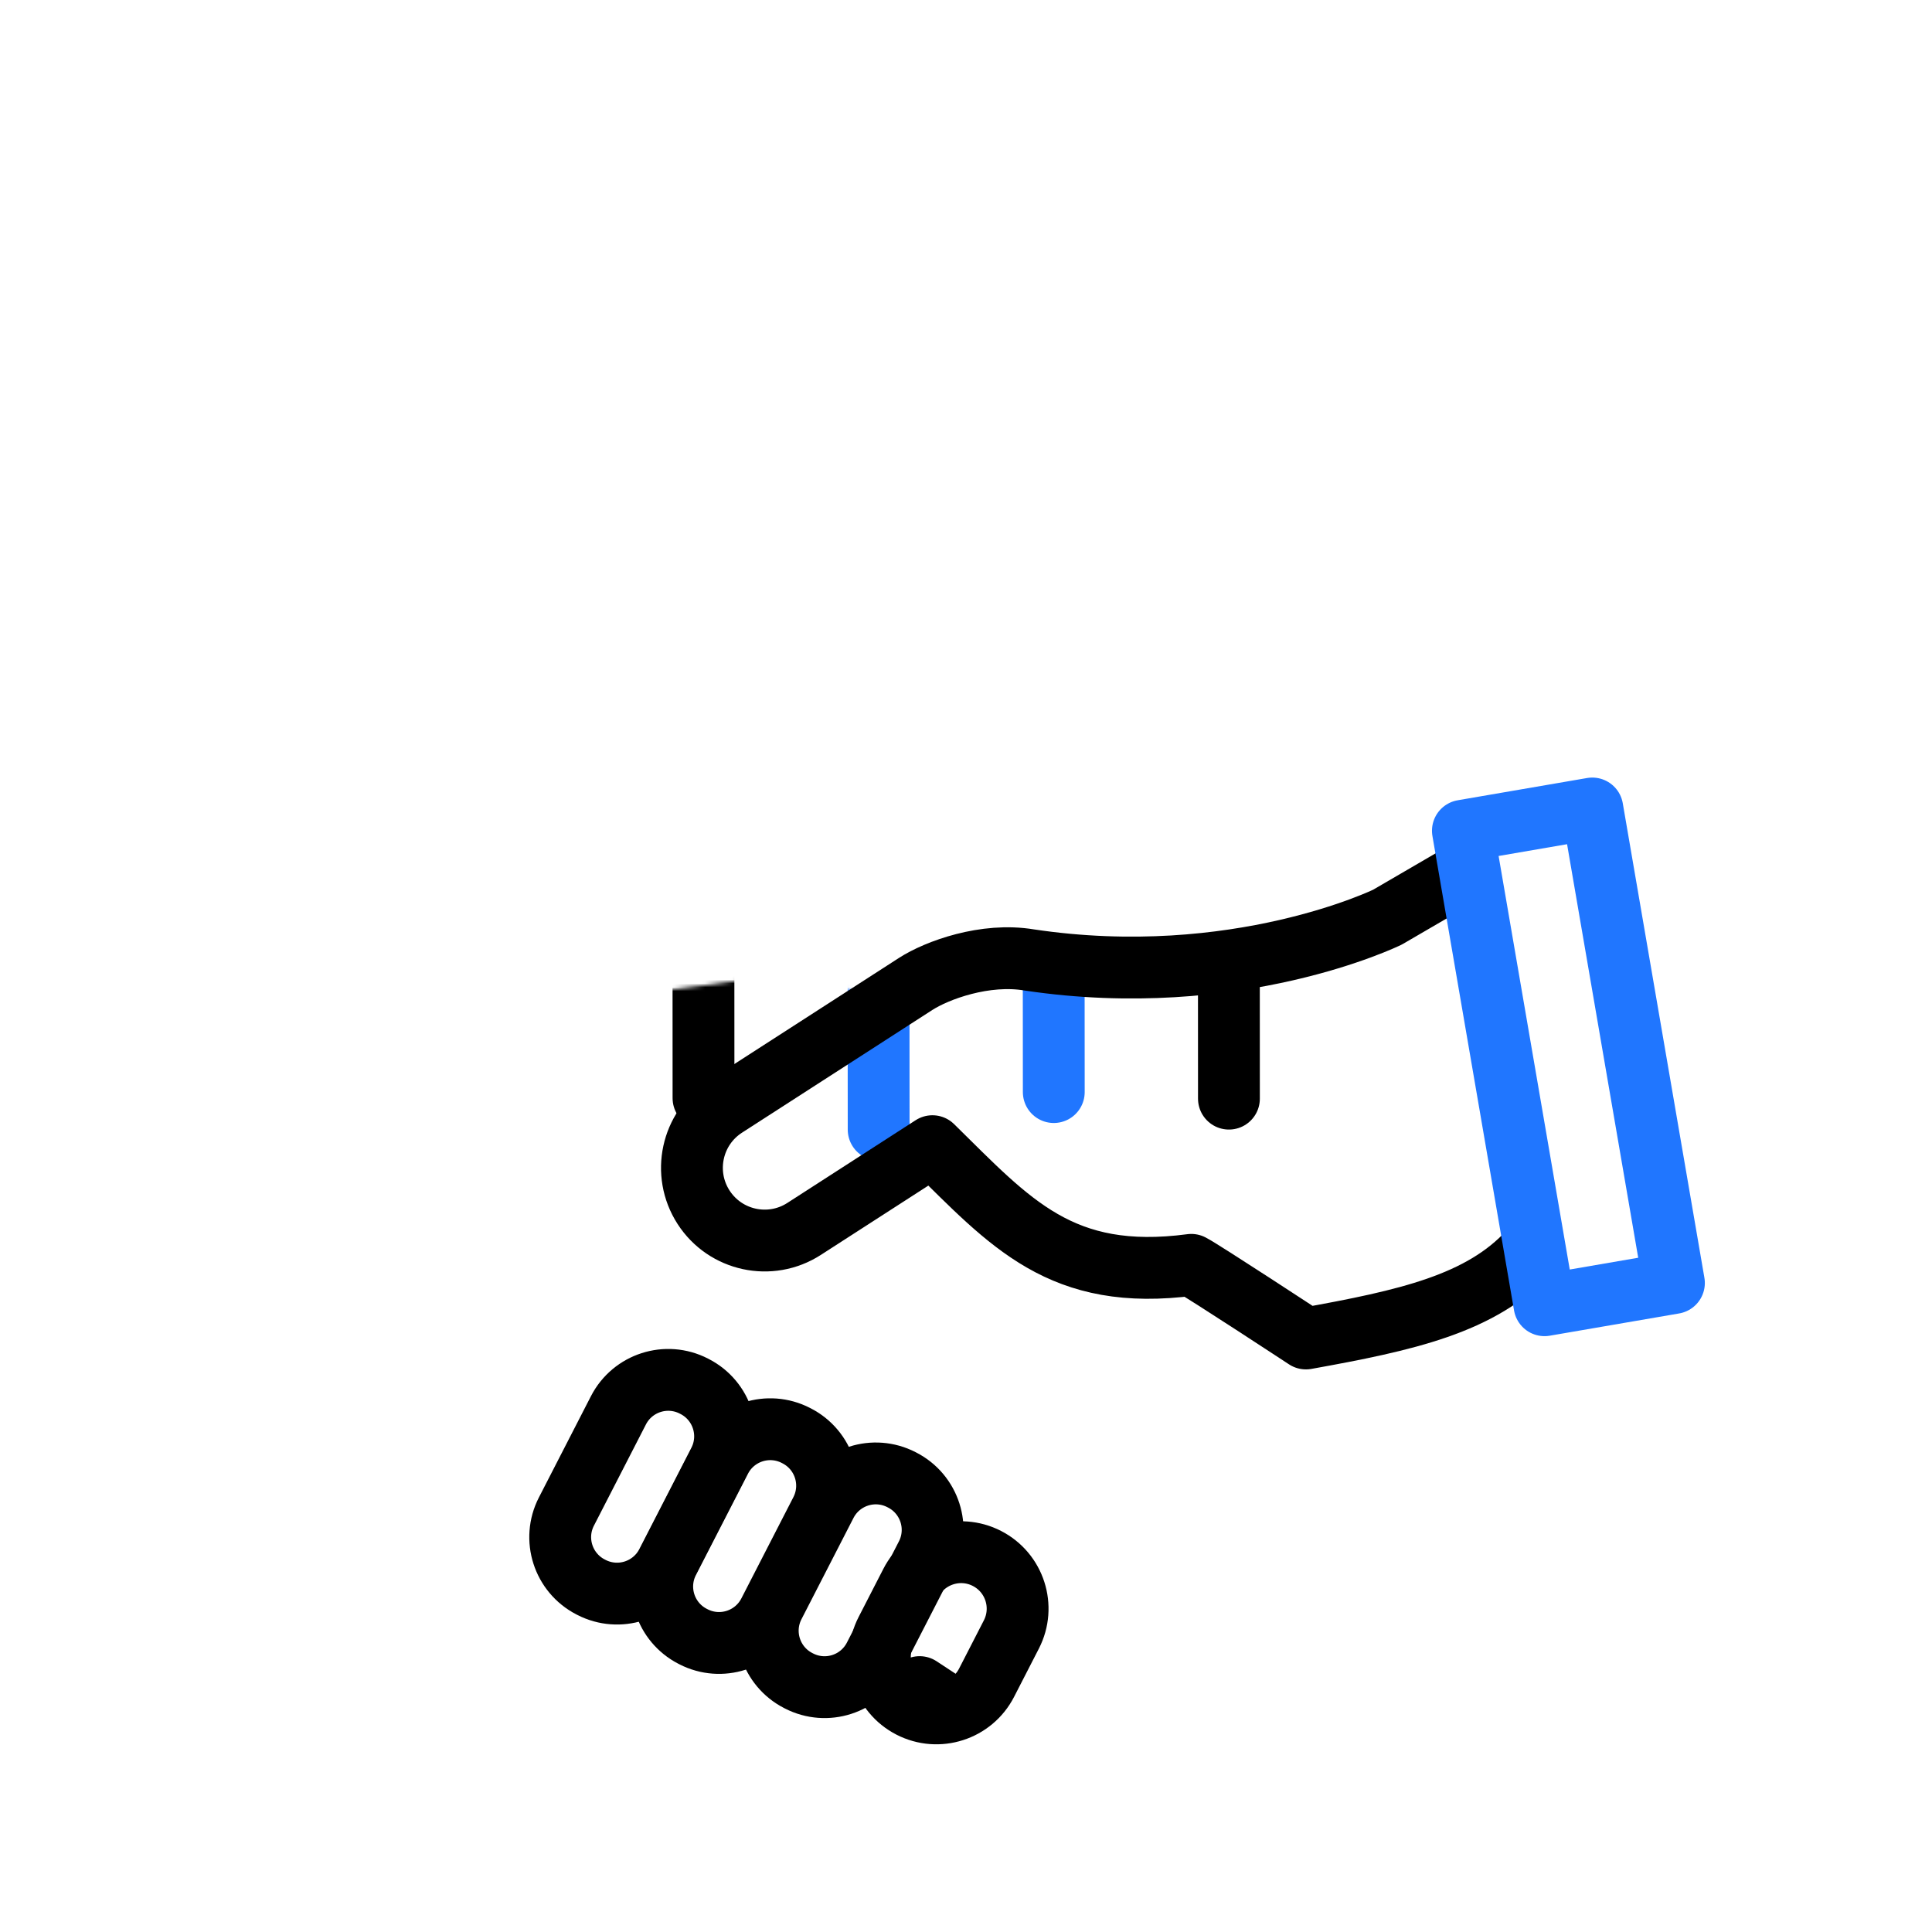 <svg xmlns="http://www.w3.org/2000/svg" xmlns:xlink="http://www.w3.org/1999/xlink" viewBox="0 0 500 500" width="500" height="500" preserveAspectRatio="xMidYMid meet" style="width: 100%; height: 100%; transform: translate3d(0px, 0px, 0px); content-visibility: visible;"><defs><clipPath id="__lottie_element_141"><rect width="500" height="500" x="0" y="0"></rect></clipPath><g id="__lottie_element_146"><g style="display: block;" transform="matrix(0.999,-0.049,0.049,0.999,58.081,56.011)" opacity="1"><path fill="rgb(255,0,0)" fill-opacity="1" d=" M77.47,358.96 C77.47,358.96 77.27,358.84 77.27,358.84 C70.34,354.84 67.96,345.98 71.96,339.05 C71.96,339.05 86.69,313.54 86.69,313.54 C90.69,306.6 99.56,304.23 106.49,308.23 C106.49,308.23 106.69,308.35 106.69,308.35 C113.62,312.35 116,321.22 112,328.15 C112,328.15 97.27,353.66 97.27,353.66 C93.27,360.59 84.4,362.96 77.47,358.96z M103.21,373.01 C103.21,373.01 103,372.89 103,372.89 C96.07,368.89 93.7,360.03 97.7,353.09 C97.7,353.09 112.43,327.58 112.43,327.58 C116.43,320.65 125.29,318.28 132.23,322.28 C132.23,322.28 132.43,322.4 132.43,322.4 C139.36,326.4 141.74,335.26 137.74,342.19 C137.74,342.19 123.01,367.7 123.01,367.7 C119,374.64 110.14,377.01 103.21,373.01z M129.92,385.77 C129.92,385.77 129.72,385.65 129.72,385.65 C122.79,381.65 120.41,372.79 124.41,365.86 C124.41,365.86 139.14,340.35 139.14,340.35 C143.15,333.41 152.01,331.04 158.94,335.04 C158.94,335.04 159.14,335.16 159.14,335.16 C166.08,339.16 168.45,348.02 164.45,354.96 C164.45,354.96 149.72,380.47 149.72,380.47 C145.72,387.4 136.86,389.77 129.92,385.77z M153.08,373.99 C153.08,373.99 160.09,361.84 160.09,361.84 C164.13,354.85 173.06,352.46 180.05,356.49 C187.04,360.53 189.43,369.46 185.4,376.45 C185.4,376.45 178.38,388.6 178.38,388.6 C174.35,395.59 165.41,397.99 158.43,393.95 C151.44,389.92 149.04,380.98 153.08,373.99z M212.67,372.94 C220.45,377.43 223.12,387.38 218.62,395.16 C214.13,402.94 204.18,405.61 196.41,401.11 C196.41,401.11 177.5,389.96 177.5,389.96 M241.68,352.13 C249.46,356.62 252.12,366.56 247.63,374.34 C243.14,382.12 233.19,384.79 225.41,380.3 C225.41,380.3 201.86,366.71 201.86,366.71 M255.98,322.81 C263.76,327.3 266.42,337.25 261.93,345.03 C257.44,352.8 247.49,355.47 239.71,350.98 C239.71,350.98 211.54,334.71 211.54,334.71 M243.59,278.11 C243.59,278.11 271.1,293.96 271.1,293.96 C278.87,298.46 281.54,308.4 277.05,316.18 C272.56,323.96 262.61,326.63 254.83,322.14 C254.83,322.14 253.19,321.19 253.19,321.19 C253.19,321.19 226.6,305.84 226.6,305.84 M313.35,187.61 C313.35,187.61 291.71,195.83 291.71,195.83 C291.71,195.83 251.84,213 198.61,202.36 C187.27,199.87 174.59,203.84 168.89,207.13 C168.89,207.13 118.15,236.42 118.15,236.42 C109.15,241.62 106.07,253.13 111.26,262.13 C116.46,271.13 127.97,274.21 136.97,269.02 C136.97,269.02 171.19,249.26 171.19,249.26 C190.41,270.1 209.69,280.93 243.59,278.11 C253.68,283.94 281.73,300.13 281.73,300.13 C301.53,297.77 301.19,297.57 315.9,286.12 M47.28,286.51 C47.28,286.51 61.59,293.49 64.87,300.76 C68.33,308.51 71.32,326.15 76.9,330.49 M52.28,273.01 C52.28,273.01 139.28,359.01 139.28,359.01 C139.28,359.01 291.28,284.01 291.28,284.01 C291.28,284.01 226.28,250.01 226.28,250.01 C226.28,250.01 177.18,231.83 158.62,213.06 C140.06,194.28 110.15,210.4 90.63,203.76 C90.63,203.76 70.77,197.34 70.77,197.34 C70.77,197.34 48.13,190.3 48.13,190.3 M317.26,300.65 C317.26,300.65 351.25,300.65 351.25,300.65 C351.25,300.65 351.25,176.01 351.25,176.01 C351.25,176.01 317.26,176.01 317.26,176.01 C317.26,176.01 317.26,300.65 317.26,300.65z M11.31,176.01 C11.31,176.01 45.31,176.01 45.31,176.01 C45.31,176.01 45.31,300.65 45.31,300.65 C45.31,300.65 11.31,300.65 11.31,300.65 C11.31,300.65 11.31,176.01 11.31,176.01z"></path><g opacity="1" transform="matrix(1,0,0,1,91.974,333.606)"><path stroke-linecap="round" stroke-linejoin="round" fill-opacity="0" stroke="rgb(0,0,0)" stroke-opacity="1" stroke-width="16" d=" M-14.501,25.357 C-14.501,25.357 -14.706,25.238 -14.706,25.238 C-21.638,21.236 -24.013,12.373 -20.011,5.442 C-20.011,5.442 -5.282,-20.069 -5.282,-20.069 C-1.28,-27.001 7.583,-29.376 14.515,-25.374 C14.515,-25.374 14.719,-25.256 14.719,-25.256 C21.651,-21.254 24.027,-12.39 20.025,-5.458 C20.025,-5.458 5.296,20.052 5.296,20.052 C1.293,26.984 -7.569,29.359 -14.501,25.357z"></path></g><g opacity="1" transform="matrix(1,0,0,1,117.281,348.217)"><path stroke-linecap="round" stroke-linejoin="round" fill-opacity="0" stroke="rgb(0,0,0)" stroke-opacity="1" stroke-width="16" d=" M-14.071,24.793 C-14.071,24.793 -14.276,24.674 -14.276,24.674 C-21.208,20.672 -23.583,11.809 -19.581,4.878 C-19.581,4.878 -4.852,-20.633 -4.852,-20.633 C-0.85,-27.565 8.013,-29.94 14.945,-25.938 C14.945,-25.938 15.149,-25.82 15.149,-25.82 C22.081,-21.818 24.457,-12.954 20.455,-6.022 C20.455,-6.022 5.726,19.488 5.726,19.488 C1.723,26.42 -7.139,28.795 -14.071,24.793z"></path></g><g opacity="1" transform="matrix(1,0,0,1,142.587,362.827)"><path stroke-linecap="round" stroke-linejoin="round" fill-opacity="0" stroke="rgb(0,0,0)" stroke-opacity="1" stroke-width="16" d=" M-12.663,22.944 C-12.663,22.944 -12.868,22.825 -12.868,22.825 C-19.8,18.823 -22.175,9.96 -18.173,3.029 C-18.173,3.029 -3.444,-22.482 -3.444,-22.482 C0.558,-29.414 9.421,-31.789 16.353,-27.787 C16.353,-27.787 16.557,-27.669 16.557,-27.669 C23.489,-23.667 25.865,-14.803 21.863,-7.871 C21.863,-7.871 7.133,17.639 7.133,17.639 C3.131,24.571 -5.731,26.946 -12.663,22.944z"></path></g><g opacity="1" transform="matrix(1,0,0,1,169.238,375.223)"><path stroke-linecap="round" stroke-linejoin="round" fill-opacity="0" stroke="rgb(0,0,0)" stroke-opacity="1" stroke-width="16" d=" M-16.161,-1.23 C-16.161,-1.23 -9.145,-13.382 -9.145,-13.382 C-5.111,-20.37 3.825,-22.764 10.813,-18.729 C17.801,-14.695 20.196,-5.759 16.161,1.229 C16.161,1.229 9.145,13.381 9.145,13.381 C5.111,20.369 -3.825,22.763 -10.813,18.728 C-17.801,14.694 -20.196,5.758 -16.161,-1.23z"></path></g><g opacity="1" transform="matrix(1,0,0,1,200.319,389.287)"><path stroke-linecap="round" stroke-linejoin="round" fill-opacity="0" stroke="rgb(0,0,0)" stroke-opacity="1" stroke-width="16" d=" M12.352,-16.345 C20.131,-11.854 22.796,-1.906 18.304,5.873 C13.813,13.653 3.865,16.318 -3.914,11.827 C-3.914,11.827 -22.818,0.669 -22.818,0.669"></path></g><g opacity="1" transform="matrix(1,0,0,1,228.358,369.248)"><path stroke-linecap="round" stroke-linejoin="round" fill-opacity="0" stroke="rgb(0,0,0)" stroke-opacity="1" stroke-width="16" d=" M13.321,-17.122 C21.1,-12.631 23.765,-2.683 19.273,5.096 C14.782,12.876 4.835,15.541 -2.944,11.05 C-2.944,11.05 -26.494,-2.534 -26.494,-2.534"></path></g><g opacity="1" transform="matrix(1,0,0,1,244.747,342.483)"><path stroke-linecap="round" stroke-linejoin="round" fill-opacity="0" stroke="rgb(0,0,0)" stroke-opacity="1" stroke-width="16" d=" M11.23,-19.676 C19.009,-15.185 21.674,-5.236 17.182,2.543 C12.691,10.322 2.743,12.988 -5.036,8.496 C-5.036,8.496 -33.206,-7.768 -33.206,-7.768"></path></g><g opacity="1" transform="matrix(1,0,0,1,264.709,305.456)"><path stroke-linecap="round" stroke-linejoin="round" fill-opacity="0" stroke="rgb(0,0,0)" stroke-opacity="1" stroke-width="16" d=" M-21.117,-27.341 C-21.117,-27.341 6.386,-11.491 6.386,-11.491 C14.165,-6.999 16.83,2.948 12.339,10.728 C7.848,18.507 -2.1,21.172 -9.879,16.681 C-9.879,16.681 -11.517,15.735 -11.517,15.735 C-11.517,15.735 -38.106,0.384 -38.106,0.384"></path></g><g opacity="1" transform="matrix(1,0,0,1,210.983,243.872)"><path stroke-linecap="round" stroke-linejoin="round" fill-opacity="0" stroke="rgb(0,0,0)" stroke-opacity="1" stroke-width="0" d=" M102.368,-56.262 C102.368,-56.262 80.723,-48.044 80.723,-48.044 C80.723,-48.044 40.852,-30.876 -12.377,-41.508 C-23.714,-44 -36.39,-40.036 -42.089,-36.746 C-42.089,-36.746 -92.833,-7.449 -92.833,-7.449 C-101.833,-2.253 -104.917,9.256 -99.721,18.256 C-94.525,27.256 -83.016,30.34 -74.016,25.144 C-74.016,25.144 -39.792,5.384 -39.792,5.384 C-20.572,26.229 -1.298,37.057 32.609,34.243 C42.7,40.068 70.749,56.263 70.749,56.263 C90.546,53.896 90.206,53.703 104.917,42.251"></path></g><g opacity="1" transform="matrix(1,0,0,1,62.094,308.5)"><path stroke-linecap="round" stroke-linejoin="round" fill-opacity="0" stroke="rgb(0,0,0)" stroke-opacity="1" stroke-width="16" d=" M-14.81,-21.989 C-14.81,-21.989 -0.506,-15.01 2.774,-7.743 C6.238,0.009 9.223,17.652 14.81,21.989"></path></g><g opacity="1" transform="matrix(1,0,0,1,103.377,201.677)"><path stroke-linecap="round" stroke-linejoin="round" fill-opacity="0" stroke="rgb(0,0,0)" stroke-opacity="1" stroke-width="0" d=" M-51.093,71.332 C-51.093,71.332 35.907,157.332 35.907,157.332 C35.907,157.332 187.907,82.332 187.907,82.332 C187.907,82.332 122.907,48.332 122.907,48.332 C122.907,48.332 73.805,30.156 55.246,11.378 C36.687,-7.4 6.774,8.724 -12.742,2.084 C-12.742,2.084 -32.608,-4.342 -32.608,-4.342 C-32.608,-4.342 -55.246,-11.378 -55.246,-11.378"></path></g><g opacity="1" transform="matrix(1,0,0,1,334.257,238.331)"><path stroke-linecap="round" stroke-linejoin="round" fill-opacity="0" stroke="rgb(32,118,255)" stroke-opacity="1" stroke-width="16" d=" M-16.997,62.322 C-16.997,62.322 16.997,62.322 16.997,62.322 C16.997,62.322 16.997,-62.322 16.997,-62.322 C16.997,-62.322 -16.997,-62.322 -16.997,-62.322 C-16.997,-62.322 -16.997,62.322 -16.997,62.322z"></path></g><g opacity="1" transform="matrix(1,0,0,1,28.313,238.33)"><path stroke-linecap="round" stroke-linejoin="round" fill-opacity="0" stroke="rgb(32,118,255)" stroke-opacity="1" stroke-width="16" d=" M-16.999,-62.321 C-16.999,-62.321 16.999,-62.321 16.999,-62.321 C16.999,-62.321 16.999,62.321 16.999,62.321 C16.999,62.321 -16.999,62.321 -16.999,62.321 C-16.999,62.321 -16.999,-62.321 -16.999,-62.321z"></path></g></g></g><g id="__lottie_element_155"><g style="display: block;" transform="matrix(0.999,-0.049,0.049,0.999,58.081,56.011)" opacity="1"><path fill="rgb(255,0,0)" fill-opacity="1" d=" M77.47,358.96 C77.47,358.96 77.27,358.84 77.27,358.84 C70.34,354.84 67.96,345.98 71.96,339.05 C71.96,339.05 86.69,313.54 86.69,313.54 C90.69,306.6 99.56,304.23 106.49,308.23 C106.49,308.23 106.69,308.35 106.69,308.35 C113.62,312.35 116,321.22 112,328.15 C112,328.15 97.27,353.66 97.27,353.66 C93.27,360.59 84.4,362.96 77.47,358.96z M103.21,373.01 C103.21,373.01 103,372.89 103,372.89 C96.07,368.89 93.7,360.03 97.7,353.09 C97.7,353.09 112.43,327.58 112.43,327.58 C116.43,320.65 125.29,318.28 132.23,322.28 C132.23,322.28 132.43,322.4 132.43,322.4 C139.36,326.4 141.74,335.26 137.74,342.19 C137.74,342.19 123.01,367.7 123.01,367.7 C119,374.64 110.14,377.01 103.21,373.01z M129.92,385.77 C129.92,385.77 129.72,385.65 129.72,385.65 C122.79,381.65 120.41,372.79 124.41,365.86 C124.41,365.86 139.14,340.35 139.14,340.35 C143.15,333.41 152.01,331.04 158.94,335.04 C158.94,335.04 159.14,335.16 159.14,335.16 C166.08,339.16 168.45,348.02 164.45,354.96 C164.45,354.96 149.72,380.47 149.72,380.47 C145.72,387.4 136.86,389.77 129.92,385.77z M153.08,373.99 C153.08,373.99 160.09,361.84 160.09,361.84 C164.13,354.85 173.06,352.46 180.05,356.49 C187.04,360.53 189.43,369.46 185.4,376.45 C185.4,376.45 178.38,388.6 178.38,388.6 C174.35,395.59 165.41,397.99 158.43,393.95 C151.44,389.92 149.04,380.98 153.08,373.99z M313.35,187.61 C313.35,187.61 291.71,195.83 291.71,195.83 C291.71,195.83 251.84,213 198.61,202.36 C187.27,199.87 174.59,203.84 168.89,207.13 C168.89,207.13 118.15,236.42 118.15,236.42 C109.15,241.62 106.07,253.13 111.26,262.13 C116.46,271.13 127.97,274.21 136.97,269.02 C136.97,269.02 171.19,249.26 171.19,249.26 C190.41,270.1 209.69,280.93 243.59,278.11 C253.68,283.94 281.73,300.13 281.73,300.13 C301.53,297.77 301.19,297.57 315.9,286.12"></path><g opacity="1" transform="matrix(1,0,0,1,91.974,333.606)"><path stroke-linecap="round" stroke-linejoin="round" fill-opacity="0" stroke="rgb(0,0,0)" stroke-opacity="1" stroke-width="0" d=" M-14.501,25.357 C-14.501,25.357 -14.706,25.238 -14.706,25.238 C-21.638,21.236 -24.013,12.373 -20.011,5.442 C-20.011,5.442 -5.282,-20.069 -5.282,-20.069 C-1.28,-27.001 7.583,-29.376 14.515,-25.374 C14.515,-25.374 14.719,-25.256 14.719,-25.256 C21.651,-21.254 24.027,-12.39 20.025,-5.458 C20.025,-5.458 5.296,20.052 5.296,20.052 C1.293,26.984 -7.569,29.359 -14.501,25.357z"></path></g><g opacity="1" transform="matrix(1,0,0,1,117.281,348.217)"><path stroke-linecap="round" stroke-linejoin="round" fill-opacity="0" stroke="rgb(0,0,0)" stroke-opacity="1" stroke-width="16" d=" M-14.071,24.793 C-14.071,24.793 -14.276,24.674 -14.276,24.674 C-21.208,20.672 -23.583,11.809 -19.581,4.878 C-19.581,4.878 -4.852,-20.633 -4.852,-20.633 C-0.85,-27.565 8.013,-29.94 14.945,-25.938 C14.945,-25.938 15.149,-25.82 15.149,-25.82 C22.081,-21.818 24.457,-12.954 20.455,-6.022 C20.455,-6.022 5.726,19.488 5.726,19.488 C1.723,26.42 -7.139,28.795 -14.071,24.793z"></path></g><g opacity="1" transform="matrix(1,0,0,1,142.587,362.827)"><path stroke-linecap="round" stroke-linejoin="round" fill-opacity="0" stroke="rgb(0,0,0)" stroke-opacity="1" stroke-width="16" d=" M-12.663,22.944 C-12.663,22.944 -12.868,22.825 -12.868,22.825 C-19.8,18.823 -22.175,9.96 -18.173,3.029 C-18.173,3.029 -3.444,-22.482 -3.444,-22.482 C0.558,-29.414 9.421,-31.789 16.353,-27.787 C16.353,-27.787 16.557,-27.669 16.557,-27.669 C23.489,-23.667 25.865,-14.803 21.863,-7.871 C21.863,-7.871 7.133,17.639 7.133,17.639 C3.131,24.571 -5.731,26.946 -12.663,22.944z"></path></g><g opacity="1" transform="matrix(1,0,0,1,169.238,375.223)"><path stroke-linecap="round" stroke-linejoin="round" fill-opacity="0" stroke="rgb(0,0,0)" stroke-opacity="1" stroke-width="0" d=" M-16.161,-1.23 C-16.161,-1.23 -9.145,-13.382 -9.145,-13.382 C-5.111,-20.37 3.825,-22.764 10.813,-18.729 C17.801,-14.695 20.196,-5.759 16.161,1.229 C16.161,1.229 9.145,13.381 9.145,13.381 C5.111,20.369 -3.825,22.763 -10.813,18.728 C-17.801,14.694 -20.196,5.758 -16.161,-1.23z"></path></g><g opacity="1" transform="matrix(1,0,0,1,210.983,243.872)"><path stroke-linecap="round" stroke-linejoin="round" fill-opacity="0" stroke="rgb(0,0,0)" stroke-opacity="1" stroke-width="0" d=" M102.368,-56.262 C102.368,-56.262 80.723,-48.044 80.723,-48.044 C80.723,-48.044 40.852,-30.876 -12.377,-41.508 C-23.714,-44 -36.39,-40.036 -42.089,-36.746 C-42.089,-36.746 -92.833,-7.449 -92.833,-7.449 C-101.833,-2.253 -104.917,9.256 -99.721,18.256 C-94.525,27.256 -83.016,30.34 -74.016,25.144 C-74.016,25.144 -39.792,5.384 -39.792,5.384 C-20.572,26.229 -1.298,37.057 32.609,34.243 C42.7,40.068 70.749,56.263 70.749,56.263 C90.546,53.896 90.206,53.703 104.917,42.251"></path></g></g></g><filter id="__lottie_element_159" filterUnits="objectBoundingBox" x="0%" y="0%" width="100%" height="100%"><feComponentTransfer in="SourceGraphic"><feFuncA type="table" tableValues="1.0 0.0"></feFuncA></feComponentTransfer></filter><mask id="__lottie_element_155_2" mask-type="alpha"><g filter="url(#__lottie_element_159)"><rect width="500" height="500" x="0" y="0" fill="#ffffff" opacity="0"></rect><use xlink:href="#__lottie_element_155"></use></g></mask><filter id="__lottie_element_160" filterUnits="objectBoundingBox" x="0%" y="0%" width="100%" height="100%"><feComponentTransfer in="SourceGraphic"><feFuncA type="table" tableValues="1.0 0.0"></feFuncA></feComponentTransfer></filter><mask id="__lottie_element_146_2" mask-type="alpha"><g filter="url(#__lottie_element_160)"><rect width="500" height="500" x="0" y="0" fill="#ffffff" opacity="0"></rect><use xlink:href="#__lottie_element_146"></use></g></mask></defs><g clip-path="url(#__lottie_element_141)"><g mask="url(#__lottie_element_146_2)" style="display: block;"><g transform="matrix(1,0,0,1,68.716,43.284)" opacity="1"><g opacity="1" transform="matrix(1,0,0,1,0,0)"><path stroke-linecap="round" stroke-linejoin="round" fill-opacity="0" stroke="rgb(0,0,0)" stroke-opacity="1" stroke-width="16" d=" M113.35,240.908 C113.35,240.908 113.295,86.416 113.295,86.416"></path></g><g opacity="1" transform="matrix(1,0,0,1,0,0)"><path stroke-linecap="round" stroke-linejoin="round" fill-opacity="0" stroke="rgb(0,0,0)" stroke-opacity="1" stroke-width="16" d=" M249.33,241.045 C249.33,241.045 249.275,86.605 249.275,86.605"></path></g><g opacity="1" transform="matrix(1,0,0,1,181.285,69.745)"><path stroke-linecap="round" stroke-linejoin="round" fill-opacity="0" stroke="rgb(0,0,0)" stroke-opacity="1" stroke-width="16" d=" M-85.952,29.745 C-85.952,29.745 -6.639,-26.907 -6.639,-26.907 C-2.67,-29.745 2.67,-29.745 6.639,-26.907 C6.639,-26.907 85.952,29.745 85.952,29.745"></path></g><g opacity="1" transform="matrix(1,0,0,1,181.285,183.415)"><path stroke-linecap="round" stroke-linejoin="round" fill-opacity="0" stroke="rgb(32,118,255)" stroke-opacity="1" stroke-width="16" d=" M-22.606,65.642 C-22.606,65.642 -22.661,-29.642 -22.661,-29.642 C-22.661,-29.642 22.661,-29.642 22.661,-29.642 C22.661,-29.642 22.716,55.931 22.716,55.931"></path></g><g opacity="1" transform="matrix(1,0,0,1,181.329,103.334)"><path stroke-linecap="round" stroke-linejoin="round" fill-opacity="0" stroke="rgb(32,118,255)" stroke-opacity="1" stroke-width="16" d=" M0.084,-22.663 C0.084,-22.663 -33.993,0.001 -33.993,0.001 C-33.993,0.001 -33.993,22.663 -33.993,22.663 C-33.993,22.663 33.993,22.663 33.993,22.663 C33.993,22.663 33.993,0.001 33.993,0.001 C33.993,0.001 0.084,-22.663 0.084,-22.663z"></path></g></g></g><g style="display: block;" transform="matrix(0.999,-0.049,0.049,0.999,58.081,56.011)" opacity="1"><g opacity="1" transform="matrix(1,0,0,1,91.974,333.606)"><path stroke-linecap="round" stroke-linejoin="round" fill-opacity="0" stroke="rgb(0,0,0)" stroke-opacity="1" stroke-width="16" d=" M-14.501,25.357 C-14.501,25.357 -14.706,25.238 -14.706,25.238 C-21.638,21.236 -24.013,12.373 -20.011,5.442 C-20.011,5.442 -5.282,-20.069 -5.282,-20.069 C-1.28,-27.001 7.583,-29.376 14.515,-25.374 C14.515,-25.374 14.719,-25.256 14.719,-25.256 C21.651,-21.254 24.027,-12.39 20.025,-5.458 C20.025,-5.458 5.296,20.052 5.296,20.052 C1.293,26.984 -7.569,29.359 -14.501,25.357z"></path></g><g opacity="1" transform="matrix(1,0,0,1,117.281,348.217)"><path stroke-linecap="round" stroke-linejoin="round" fill-opacity="0" stroke="rgb(0,0,0)" stroke-opacity="1" stroke-width="16" d=" M-14.071,24.793 C-14.071,24.793 -14.276,24.674 -14.276,24.674 C-21.208,20.672 -23.583,11.809 -19.581,4.878 C-19.581,4.878 -4.852,-20.633 -4.852,-20.633 C-0.85,-27.565 8.013,-29.94 14.945,-25.938 C14.945,-25.938 15.149,-25.82 15.149,-25.82 C22.081,-21.818 24.457,-12.954 20.455,-6.022 C20.455,-6.022 5.726,19.488 5.726,19.488 C1.723,26.42 -7.139,28.795 -14.071,24.793z"></path></g><g opacity="1" transform="matrix(1,0,0,1,142.587,362.827)"><path stroke-linecap="round" stroke-linejoin="round" fill-opacity="0" stroke="rgb(0,0,0)" stroke-opacity="1" stroke-width="16" d=" M-12.663,22.944 C-12.663,22.944 -12.868,22.825 -12.868,22.825 C-19.8,18.823 -22.175,9.96 -18.173,3.029 C-18.173,3.029 -3.444,-22.482 -3.444,-22.482 C0.558,-29.414 9.421,-31.789 16.353,-27.787 C16.353,-27.787 16.557,-27.669 16.557,-27.669 C23.489,-23.667 25.865,-14.803 21.863,-7.871 C21.863,-7.871 7.133,17.639 7.133,17.639 C3.131,24.571 -5.731,26.946 -12.663,22.944z"></path></g><g opacity="1" transform="matrix(1,0,0,1,169.238,375.223)"><path stroke-linecap="round" stroke-linejoin="round" fill-opacity="0" stroke="rgb(0,0,0)" stroke-opacity="1" stroke-width="16" d=" M-16.161,-1.23 C-16.161,-1.23 -9.145,-13.382 -9.145,-13.382 C-5.111,-20.37 3.825,-22.764 10.813,-18.729 C17.801,-14.695 20.196,-5.759 16.161,1.229 C16.161,1.229 9.145,13.381 9.145,13.381 C5.111,20.369 -3.825,22.763 -10.813,18.728 C-17.801,14.694 -20.196,5.758 -16.161,-1.23z"></path></g><g opacity="1" transform="matrix(1,0,0,1,210.983,243.872)"><path stroke-linecap="round" stroke-linejoin="round" fill-opacity="0" stroke="rgb(0,0,0)" stroke-opacity="1" stroke-width="16" d=" M98.82,-57.427 C98.82,-57.427 80.723,-48.044 80.723,-48.044 C80.723,-48.044 40.852,-30.876 -12.377,-41.508 C-23.714,-44 -36.39,-40.036 -42.089,-36.746 C-42.089,-36.746 -92.833,-7.449 -92.833,-7.449 C-101.833,-2.253 -104.917,9.256 -99.721,18.256 C-94.525,27.256 -83.016,30.34 -74.016,25.144 C-74.016,25.144 -39.792,5.384 -39.792,5.384 C-20.572,26.229 -8.304,42.15 25.603,39.336 C28.645,41.104 54.296,59.816 54.296,59.816 C80.418,56.423 100.06,53.14 113.269,39.998"></path></g><g opacity="1" transform="matrix(1,0,0,1,334.257,238.331)"><path stroke-linecap="round" stroke-linejoin="round" fill-opacity="0" stroke="rgb(32,118,255)" stroke-opacity="1" stroke-width="16" d=" M-6.898,59.79 C-6.898,59.79 26.827,55.677 26.827,55.677 C26.827,55.677 11.747,-67.98 11.747,-67.98 C11.747,-67.98 -21.978,-63.868 -21.978,-63.868 C-21.978,-63.868 -6.898,59.79 -6.898,59.79z"></path></g></g><g mask="url(#__lottie_element_155_2)" style="display: block;"><g transform="matrix(0.999,0.049,-0.049,0.999,79.781,38.355)" opacity="1"><g opacity="1" transform="matrix(1,0,0,1,200.319,389.287)"><path stroke-linecap="round" stroke-linejoin="round" fill-opacity="0" stroke="rgb(0,0,0)" stroke-opacity="1" stroke-width="16" d=" M12.352,-16.345 C20.131,-11.854 22.796,-1.906 18.304,5.873 C13.813,13.653 3.865,16.318 -3.914,11.827 C-3.914,11.827 -22.818,0.669 -22.818,0.669"></path></g><g opacity="1" transform="matrix(1,0,0,1,228.358,369.248)"><path stroke-linecap="round" stroke-linejoin="round" fill-opacity="0" stroke="rgb(0,0,0)" stroke-opacity="1" stroke-width="16" d=" M13.321,-17.122 C21.1,-12.631 23.765,-2.683 19.273,5.096 C14.782,12.876 4.835,15.541 -2.944,11.05 C-2.944,11.05 -26.494,-2.534 -26.494,-2.534"></path></g><g opacity="1" transform="matrix(1,0,0,1,244.747,342.483)"><path stroke-linecap="round" stroke-linejoin="round" fill-opacity="0" stroke="rgb(0,0,0)" stroke-opacity="1" stroke-width="16" d=" M11.23,-19.676 C19.009,-15.185 21.674,-5.236 17.182,2.543 C12.691,10.322 2.743,12.988 -5.036,8.496 C-5.036,8.496 -33.206,-7.768 -33.206,-7.768"></path></g><g opacity="1" transform="matrix(1,0,0,1,264.709,305.456)"><path stroke-linecap="round" stroke-linejoin="round" fill-opacity="0" stroke="rgb(0,0,0)" stroke-opacity="1" stroke-width="16" d=" M-21.117,-27.341 C-21.117,-27.341 6.386,-11.491 6.386,-11.491 C14.165,-6.999 16.83,2.948 12.339,10.728 C7.848,18.507 -2.1,21.172 -9.879,16.681 C-9.879,16.681 -11.517,15.735 -11.517,15.735 C-11.517,15.735 -38.106,0.384 -38.106,0.384"></path></g><g opacity="1" transform="matrix(1,0,0,1,62.094,308.5)"><path stroke-linecap="round" stroke-linejoin="round" fill-opacity="0" stroke="rgb(0,0,0)" stroke-opacity="1" stroke-width="16" d=" M-26.613,-22.239 C-26.613,-22.239 -0.506,-15.01 2.774,-7.743 C6.238,0.009 11.797,22.892 26.066,28.371"></path></g><g opacity="1" transform="matrix(1,0,0,1,103.377,201.677)"><path stroke-linecap="round" stroke-linejoin="round" fill-opacity="0" stroke="rgb(0,0,0)" stroke-opacity="1" stroke-width="16" d=" M55.246,11.378 C36.687,-7.4 6.774,8.724 -12.742,2.084 C-12.742,2.084 -32.608,-4.342 -32.608,-4.342 C-32.608,-4.342 -55.127,-10.722 -55.127,-10.722"></path></g><g opacity="1" transform="matrix(1,0,0,1,28.313,238.33)"><path stroke-linecap="round" stroke-linejoin="round" fill-opacity="0" stroke="rgb(32,118,255)" stroke-opacity="1" stroke-width="16" d=" M-14.803,-66.111 C-14.803,-66.111 18.913,-61.896 18.913,-61.896 C18.913,-61.896 3.459,61.709 3.459,61.709 C3.459,61.709 -30.257,57.494 -30.257,57.494 C-30.257,57.494 -14.803,-66.111 -14.803,-66.111z"></path></g></g></g></g></svg>